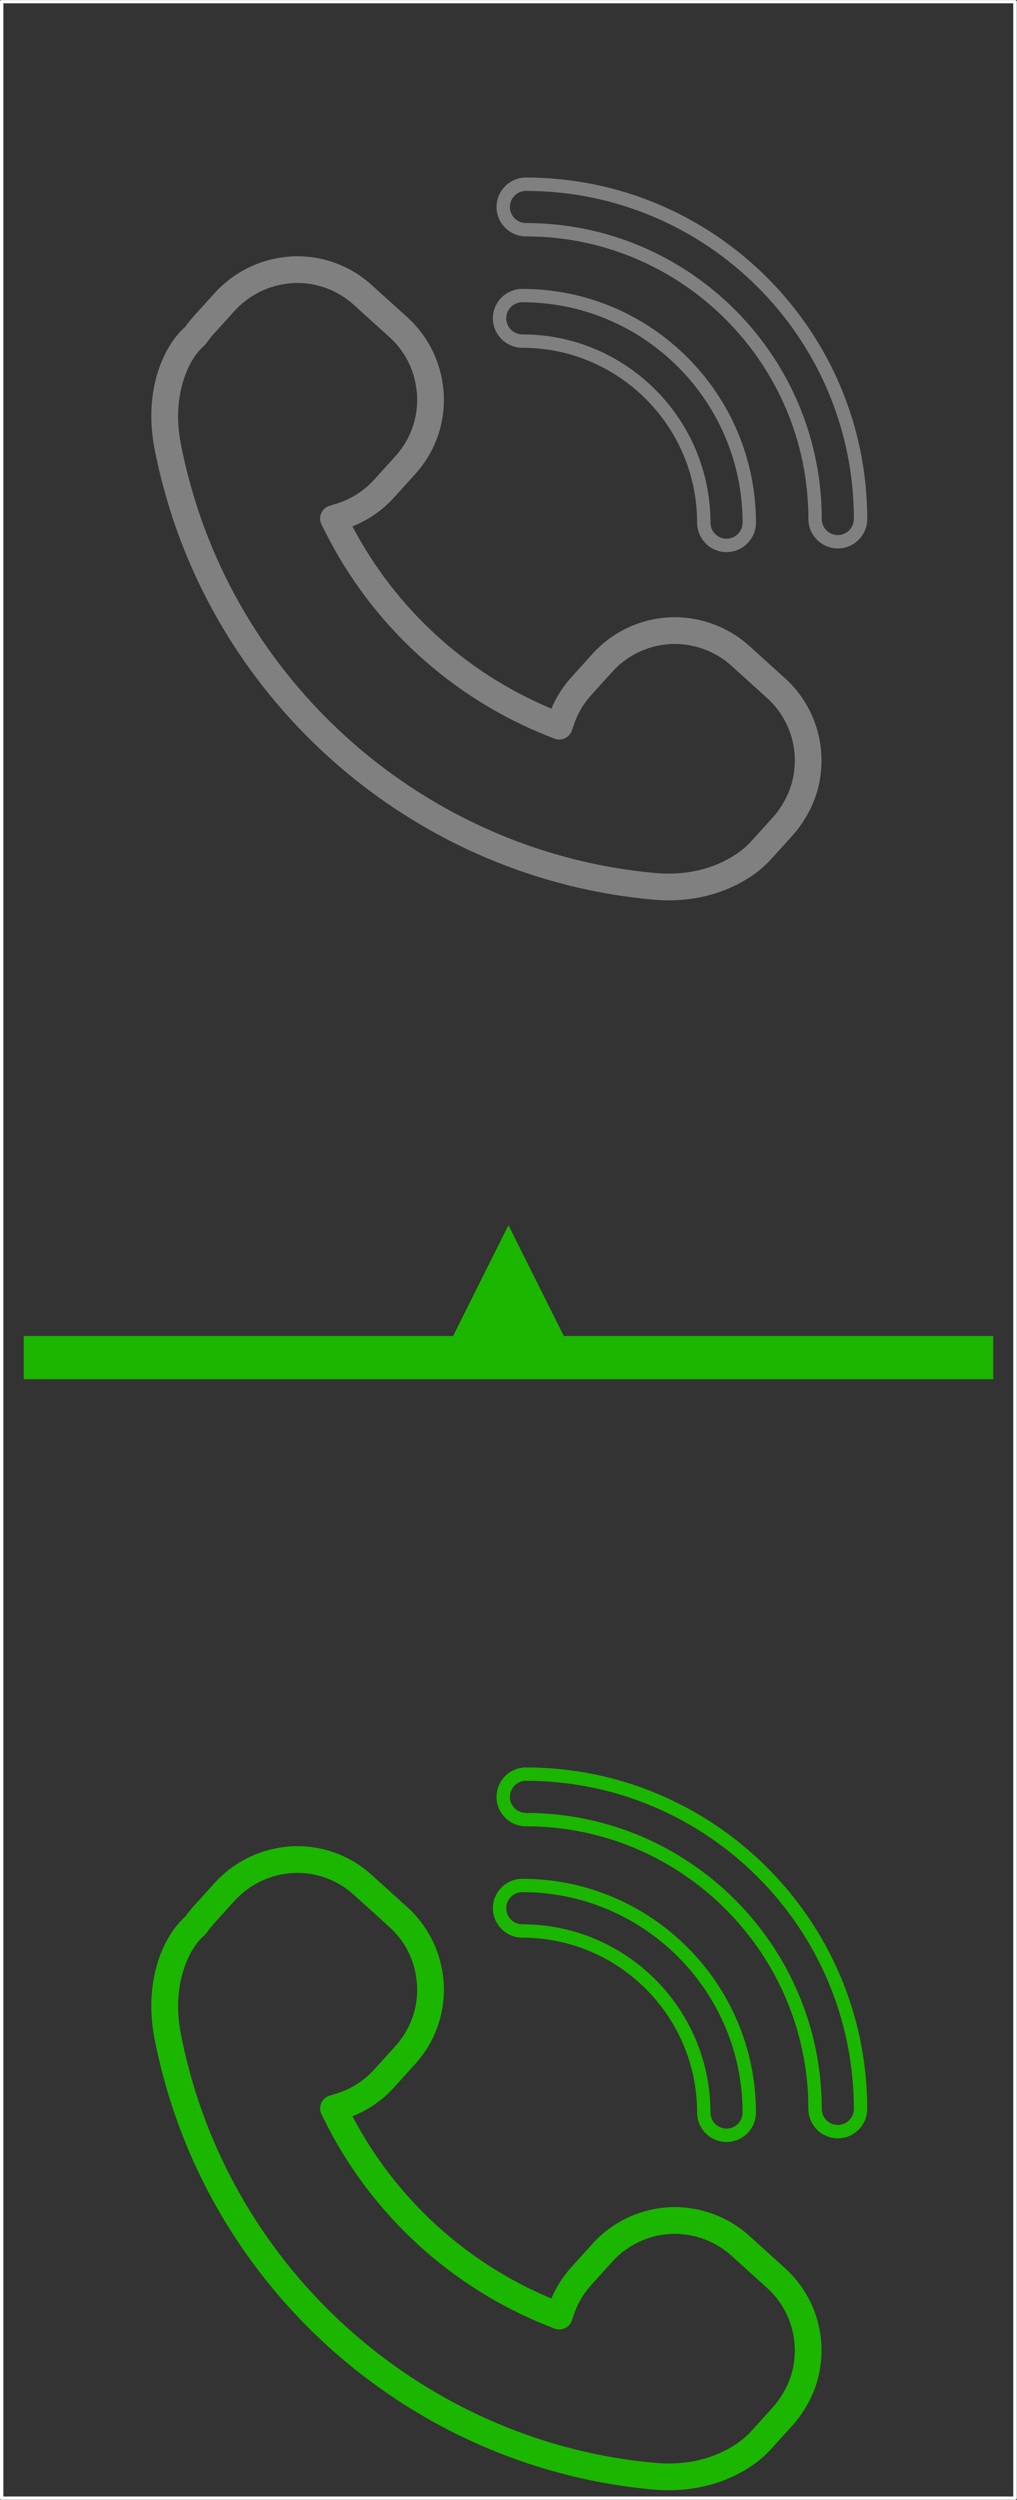 <?xml version="1.0" encoding="UTF-8" standalone="no"?>
<!DOCTYPE svg PUBLIC "-//W3C//DTD SVG 1.1//EN" "http://www.w3.org/Graphics/SVG/1.1/DTD/svg11.dtd">
<svg width="100%" height="100%" viewBox="0 0 300 737" version="1.1" xmlns="http://www.w3.org/2000/svg" xmlns:xlink="http://www.w3.org/1999/xlink" xml:space="preserve" xmlns:serif="http://www.serif.com/" style="fill-rule:evenodd;clip-rule:evenodd;stroke-linecap:round;stroke-linejoin:round;stroke-miterlimit:1.5;">
    <rect x="0" y="0" width="300" height="737" fill="#333333" stroke="none"/>
    <g transform="matrix(1,0,0,1,-2642.13,-4811.79)">
        <g transform="matrix(1.107,0,0,1,1976.21,0)">
            <rect x="601.976" y="4812.29" width="270.054" height="735.983" style="fill:none;stroke:white;stroke-width:0.95px;"/>
        </g>
        <g transform="matrix(6.993,0,0,6.993,-2010.98,623.623)">
            <path d="M673.979,680.537C673.998,680.521 674.014,680.505 674.03,680.488L674.072,680.442C674.089,680.423 674.104,680.403 674.119,680.382C674.208,680.254 674.302,680.134 674.401,680.025L675.297,679.035C675.382,678.94 675.481,678.845 675.609,678.735C676.098,678.314 676.692,678.033 677.329,677.923C677.55,677.884 677.748,677.866 677.932,677.866C678.813,677.866 679.659,678.192 680.312,678.782L681.824,680.15C682.46,680.725 682.853,681.479 682.961,682.332C682.973,682.422 682.984,682.514 682.989,682.606C683.037,683.554 682.712,684.463 682.076,685.167L681.181,686.156C680.746,686.637 680.19,686.989 679.572,687.175L679.298,687.258C679.139,687.307 679.01,687.422 678.945,687.575C678.879,687.728 678.884,687.901 678.959,688.049L679.085,688.302C681.063,692.272 684.422,695.355 688.545,696.983L688.784,697.078C688.928,697.132 689.087,697.127 689.227,697.062C689.366,696.996 689.472,696.876 689.521,696.731L689.601,696.492C689.757,696.028 690.003,695.608 690.333,695.244L691.229,694.253C691.901,693.51 692.861,693.084 693.864,693.084C694.102,693.084 694.351,693.111 694.603,693.165C695.217,693.296 695.785,693.586 696.246,694.002L697.756,695.368C698.716,696.236 699.126,697.562 698.826,698.829C698.744,699.179 698.598,699.526 698.391,699.862C698.261,700.073 698.14,700.239 698.007,700.385L697.112,701.375C696.864,701.65 696.572,701.886 696.23,702.083C696.098,702.165 695.941,702.246 695.75,702.331C694.95,702.688 694.012,702.83 693.037,702.741C683.749,701.908 675.859,695.294 673.405,686.283C673.248,685.708 673.122,685.169 673.02,684.634C672.62,682.572 673.375,681.054 673.979,680.537ZM672.318,686.579C674.895,696.042 683.181,702.988 692.936,703.863C693.159,703.883 693.38,703.894 693.6,703.894C694.529,703.894 695.42,703.712 696.209,703.359C696.446,703.254 696.646,703.15 696.807,703.051C697.238,702.803 697.622,702.493 697.948,702.13L698.843,701.141C699.021,700.945 699.187,700.719 699.351,700.451C699.621,700.014 699.813,699.555 699.922,699.088C700.317,697.422 699.777,695.676 698.512,694.533L697.001,693.167C696.394,692.617 695.646,692.235 694.838,692.063C694.508,691.993 694.181,691.957 693.864,691.957C692.543,691.957 691.279,692.519 690.393,693.497L689.498,694.488C689.141,694.882 688.858,695.326 688.655,695.812C685.043,694.304 682.083,691.593 680.262,688.127C680.93,687.864 681.53,687.449 682.016,686.912L682.911,685.923C683.75,684.996 684.177,683.798 684.114,682.55C684.108,682.429 684.094,682.309 684.079,682.19C683.938,681.083 683.406,680.062 682.579,679.313L681.069,677.948C680.208,677.168 679.093,676.739 677.932,676.739C677.682,676.739 677.421,676.763 677.136,676.813C676.299,676.958 675.517,677.328 674.874,677.881C674.71,678.022 674.579,678.149 674.461,678.279L673.567,679.268C673.444,679.403 673.326,679.551 673.215,679.708C672.233,680.574 671.456,682.487 671.913,684.848C672.021,685.41 672.153,685.977 672.318,686.579Z" style="fill:rgb(27,182,0);fill-rule:nonzero;"/>
            <path d="M700.06,687.817C700.06,680.937 694.462,675.34 687.582,675.34C687.208,675.34 686.905,675.036 686.905,674.662C686.905,674.289 687.208,673.985 687.582,673.985C695.209,673.985 701.414,680.19 701.414,687.817C701.414,688.19 701.11,688.494 700.737,688.494C700.364,688.494 700.06,688.19 700.06,687.817ZM701.978,687.817C701.978,679.879 695.52,673.421 687.582,673.421C686.898,673.421 686.341,673.978 686.341,674.662C686.341,675.346 686.898,675.903 687.582,675.903C694.151,675.903 699.496,681.248 699.496,687.817C699.496,688.501 700.053,689.058 700.737,689.058C701.421,689.058 701.978,688.501 701.978,687.817Z" style="fill:rgb(27,182,0);fill-rule:nonzero;"/>
            <path d="M686.75,679.356C686.75,678.983 687.054,678.679 687.428,678.679C692.551,678.679 696.72,682.848 696.72,687.972C696.72,688.345 696.416,688.648 696.042,688.648C695.669,688.648 695.365,688.345 695.365,687.972C695.365,683.595 691.804,680.034 687.428,680.034C687.054,680.034 686.75,679.73 686.75,679.356ZM694.802,687.972C694.802,688.655 695.358,689.212 696.042,689.212C696.726,689.212 697.283,688.655 697.283,687.972C697.283,682.537 692.862,678.116 687.428,678.116C686.744,678.116 686.187,678.672 686.187,679.356C686.187,680.041 686.744,680.598 687.428,680.598C691.494,680.598 694.802,683.905 694.802,687.972Z" style="fill:rgb(27,182,0);fill-rule:nonzero;"/>
        </g>
        <g transform="matrix(6.993,0,0,6.993,-2010.98,154.896)">
            <path d="M673.979,680.537C673.998,680.521 674.014,680.505 674.03,680.488L674.072,680.442C674.089,680.423 674.104,680.403 674.119,680.382C674.208,680.254 674.302,680.134 674.401,680.025L675.297,679.035C675.382,678.94 675.481,678.845 675.609,678.735C676.098,678.314 676.692,678.033 677.329,677.923C677.55,677.884 677.748,677.866 677.932,677.866C678.813,677.866 679.659,678.192 680.312,678.782L681.824,680.15C682.46,680.725 682.853,681.479 682.961,682.332C682.973,682.422 682.984,682.514 682.989,682.606C683.037,683.554 682.712,684.463 682.076,685.167L681.181,686.156C680.746,686.637 680.19,686.989 679.572,687.175L679.298,687.258C679.139,687.307 679.01,687.422 678.945,687.575C678.879,687.728 678.884,687.901 678.959,688.049L679.085,688.302C681.063,692.272 684.422,695.355 688.545,696.983L688.784,697.078C688.928,697.132 689.087,697.127 689.227,697.062C689.366,696.996 689.472,696.876 689.521,696.731L689.601,696.492C689.757,696.028 690.003,695.608 690.333,695.244L691.229,694.253C691.901,693.51 692.861,693.084 693.864,693.084C694.102,693.084 694.351,693.111 694.603,693.165C695.217,693.296 695.785,693.586 696.246,694.002L697.756,695.368C698.716,696.236 699.126,697.562 698.826,698.829C698.744,699.179 698.598,699.526 698.391,699.862C698.261,700.073 698.14,700.239 698.007,700.385L697.112,701.375C696.864,701.65 696.572,701.886 696.23,702.083C696.098,702.165 695.941,702.246 695.75,702.331C694.95,702.688 694.012,702.83 693.037,702.741C683.749,701.908 675.859,695.294 673.405,686.283C673.248,685.708 673.122,685.169 673.02,684.634C672.62,682.572 673.375,681.054 673.979,680.537ZM672.318,686.579C674.895,696.042 683.181,702.988 692.936,703.863C693.159,703.883 693.38,703.894 693.6,703.894C694.529,703.894 695.42,703.712 696.209,703.359C696.446,703.254 696.646,703.15 696.807,703.051C697.238,702.803 697.622,702.493 697.948,702.13L698.843,701.141C699.021,700.945 699.187,700.719 699.351,700.451C699.621,700.014 699.813,699.555 699.922,699.088C700.317,697.422 699.777,695.676 698.512,694.533L697.001,693.167C696.394,692.617 695.646,692.235 694.838,692.063C694.508,691.993 694.181,691.957 693.864,691.957C692.543,691.957 691.279,692.519 690.393,693.497L689.498,694.488C689.141,694.882 688.858,695.326 688.655,695.812C685.043,694.304 682.083,691.593 680.262,688.127C680.93,687.864 681.53,687.449 682.016,686.912L682.911,685.923C683.75,684.996 684.177,683.798 684.114,682.55C684.108,682.429 684.094,682.309 684.079,682.19C683.938,681.083 683.406,680.062 682.579,679.313L681.069,677.948C680.208,677.168 679.093,676.739 677.932,676.739C677.682,676.739 677.421,676.763 677.136,676.813C676.299,676.958 675.517,677.328 674.874,677.881C674.71,678.022 674.579,678.149 674.461,678.279L673.567,679.268C673.444,679.403 673.326,679.551 673.215,679.708C672.233,680.574 671.456,682.487 671.913,684.848C672.021,685.41 672.153,685.977 672.318,686.579Z" style="fill:rgb(128,128,128);fill-rule:nonzero;"/>
            <path d="M700.06,687.817C700.06,680.937 694.462,675.34 687.582,675.34C687.208,675.34 686.905,675.036 686.905,674.662C686.905,674.289 687.208,673.985 687.582,673.985C695.209,673.985 701.414,680.19 701.414,687.817C701.414,688.19 701.11,688.494 700.737,688.494C700.364,688.494 700.06,688.19 700.06,687.817ZM701.978,687.817C701.978,679.879 695.52,673.421 687.582,673.421C686.898,673.421 686.341,673.978 686.341,674.662C686.341,675.346 686.898,675.903 687.582,675.903C694.151,675.903 699.496,681.248 699.496,687.817C699.496,688.501 700.053,689.058 700.737,689.058C701.421,689.058 701.978,688.501 701.978,687.817Z" style="fill:rgb(128,128,128);fill-rule:nonzero;"/>
            <path d="M686.75,679.356C686.75,678.983 687.054,678.679 687.428,678.679C692.551,678.679 696.72,682.848 696.72,687.972C696.72,688.345 696.416,688.648 696.042,688.648C695.669,688.648 695.365,688.345 695.365,687.972C695.365,683.595 691.804,680.034 687.428,680.034C687.054,680.034 686.75,679.73 686.75,679.356ZM694.802,687.972C694.802,688.655 695.358,689.212 696.042,689.212C696.726,689.212 697.283,688.655 697.283,687.972C697.283,682.537 692.862,678.116 687.428,678.116C686.744,678.116 686.187,678.672 686.187,679.356C686.187,680.041 686.744,680.598 687.428,680.598C691.494,680.598 694.802,683.905 694.802,687.972Z" style="fill:rgb(128,128,128);fill-rule:nonzero;"/>
        </g>
        <g transform="matrix(1,0,0,1,2072.56,919.748)">
            <path d="M735.878,4285.91L719.556,4253.27L703.235,4285.91L576.569,4285.91L576.569,4298.65L862.544,4298.65L862.544,4285.91L735.878,4285.91Z" style="fill:rgb(27,182,0);"/>
        </g>
    </g>
</svg>
